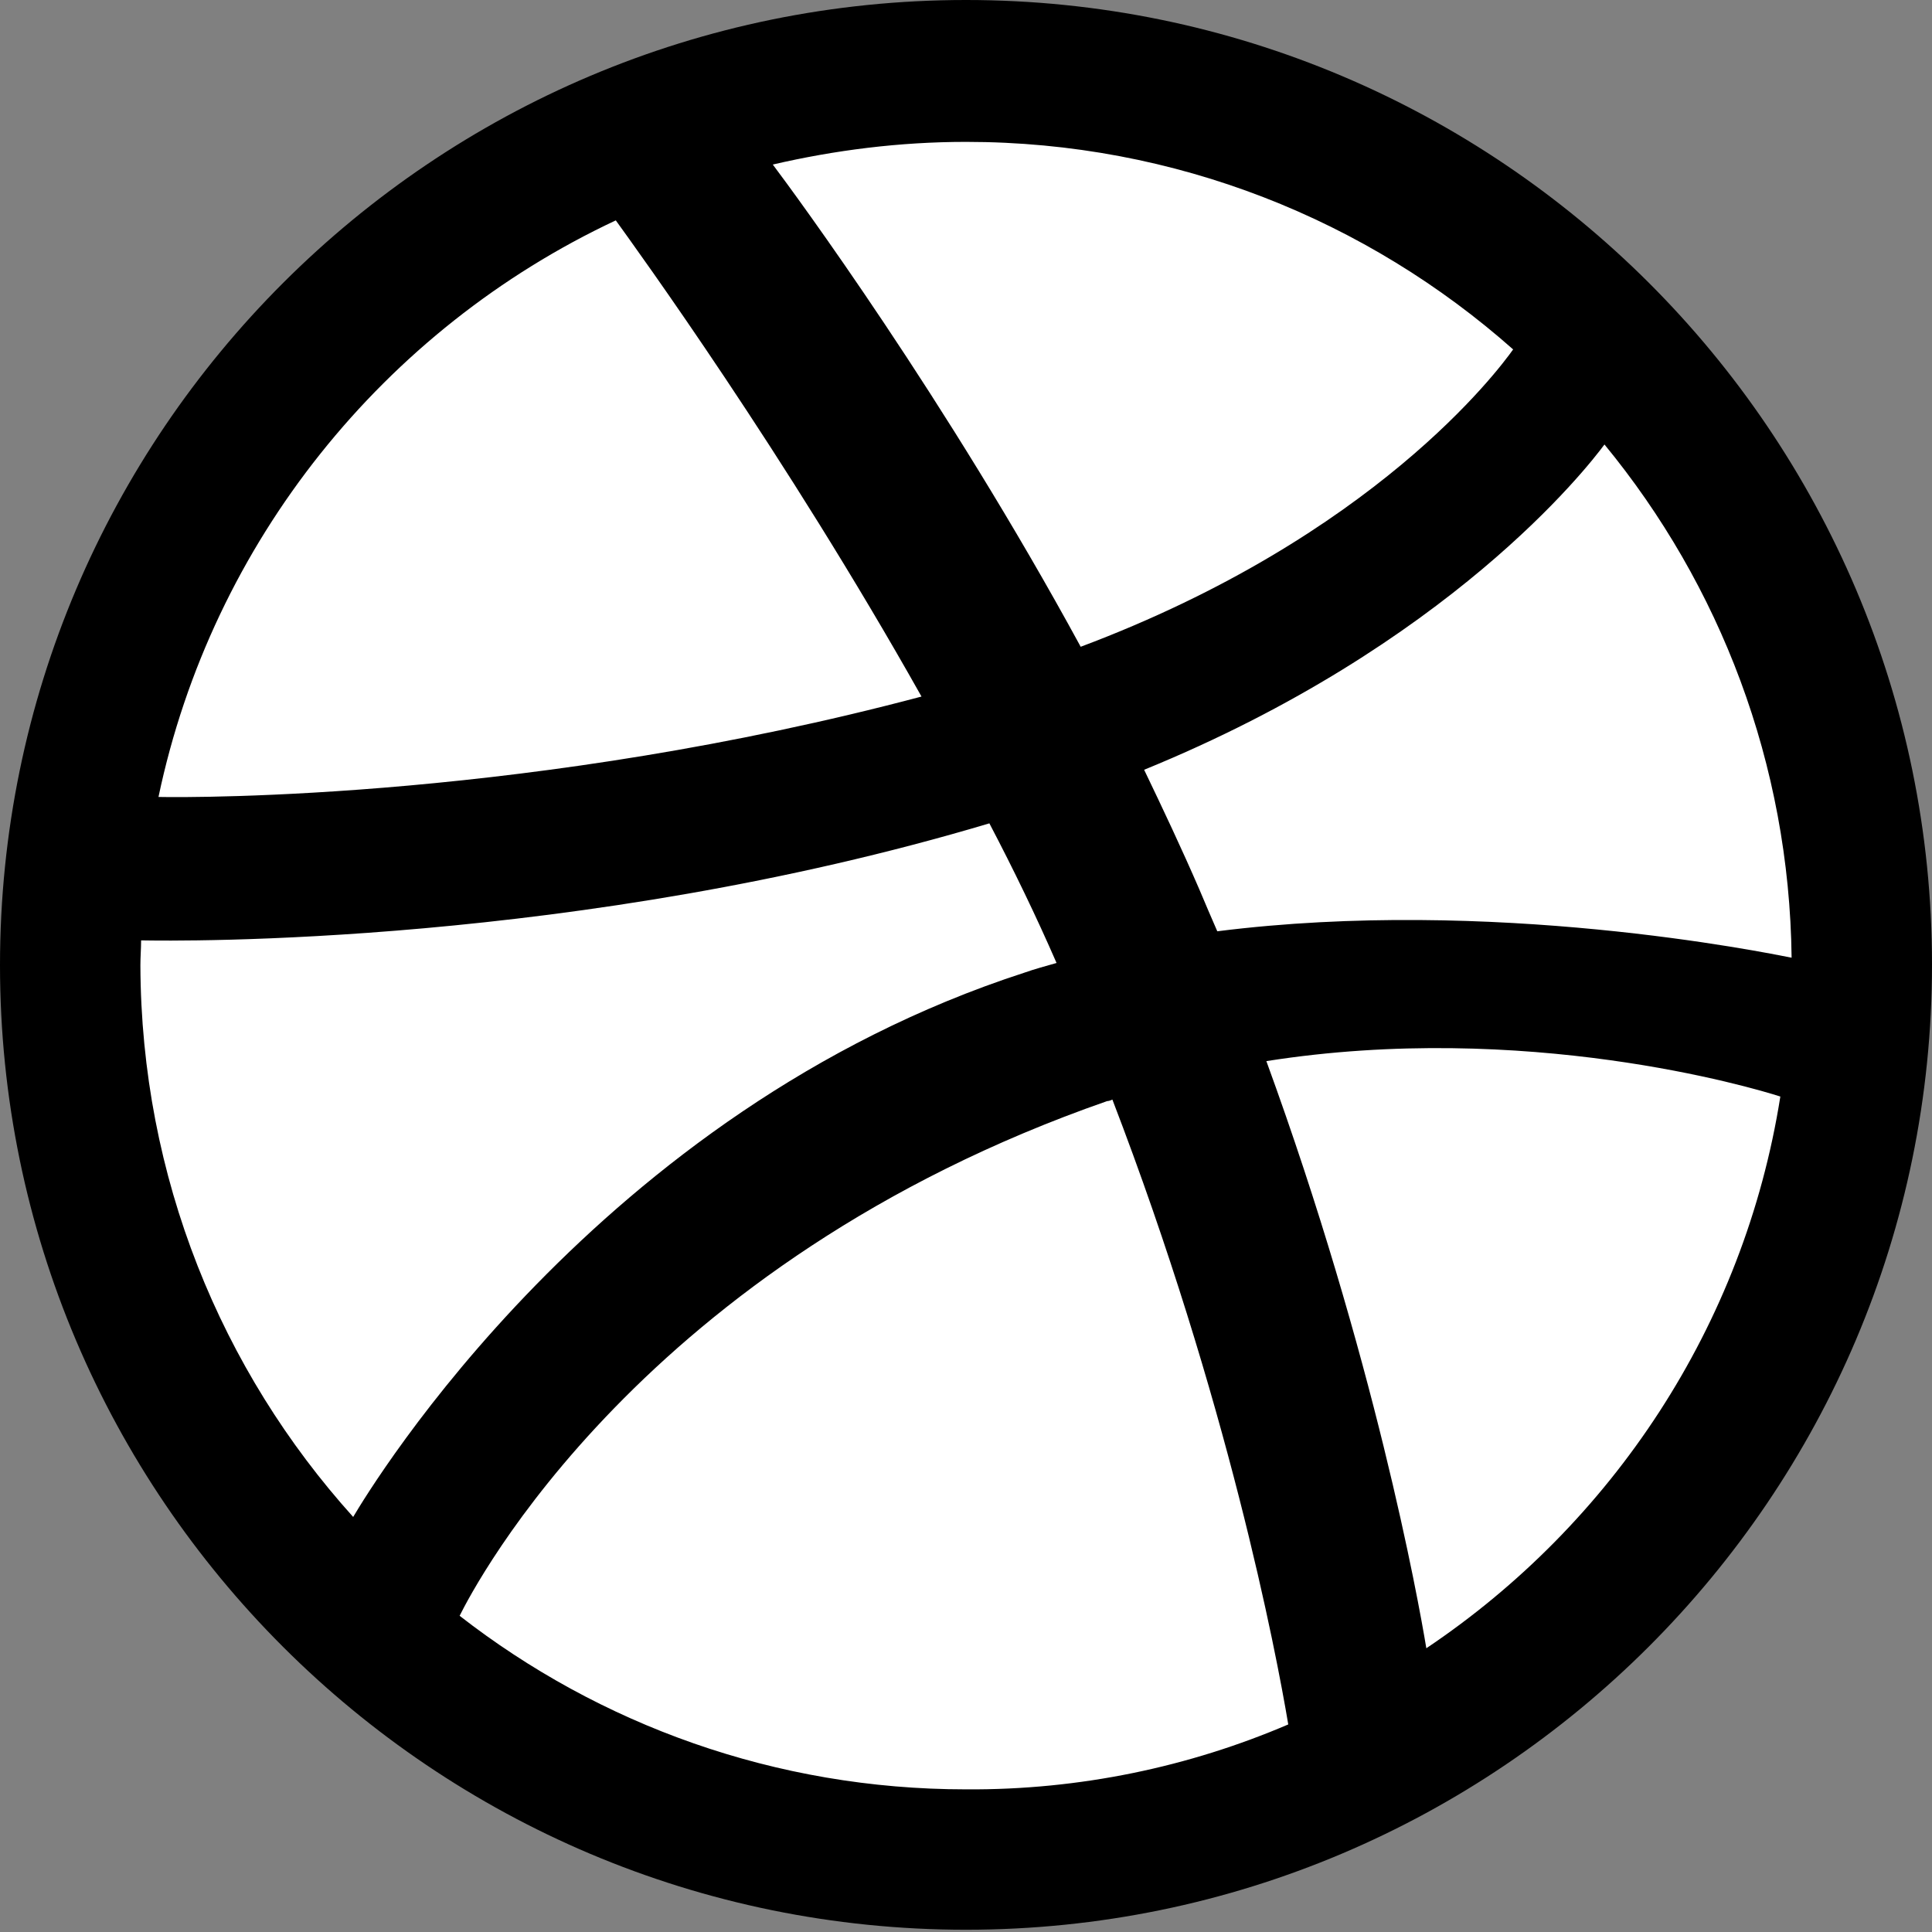 <svg width="30" height="30" viewBox="0 0 30 30" fill="none" xmlns="http://www.w3.org/2000/svg">
<rect x="0" y="0" width="30" height="30" fill="#808080" stroke="none"/>
<path d="M15 0.996C22.734 0.996 28.992 7.254 28.992 14.977C28.992 22.699 22.734 28.969 15 28.969C7.266 28.969 1.008 22.711 1.008 14.988C1.008 7.266 7.266 0.996 15 0.996Z" fill="white"/>
<path d="M15 29.965C6.727 29.965 0 23.25 0 14.988C0 6.715 6.727 0 15 0C23.273 0 30 6.715 30 14.977C30 23.238 23.273 29.965 15 29.965ZM27.645 17.027C27.211 16.887 23.684 15.844 19.664 16.477C21.34 21.07 22.02 24.82 22.148 25.594C25.031 23.66 27.082 20.59 27.645 17.027ZM20.004 26.777C19.816 25.652 19.066 21.738 17.273 17.074C17.25 17.086 17.215 17.098 17.191 17.098C9.961 19.617 7.371 24.621 7.137 25.09C9.305 26.777 12.035 27.785 15 27.785C16.77 27.797 18.469 27.434 20.004 26.777ZM5.484 23.555C5.777 23.062 9.293 17.25 15.902 15.105C16.066 15.047 16.242 15 16.406 14.953C16.09 14.227 15.738 13.5 15.363 12.785C8.965 14.695 2.754 14.613 2.191 14.602C2.191 14.73 2.18 14.859 2.18 14.988C2.191 18.281 3.434 21.281 5.484 23.555ZM2.461 12.375C3.035 12.387 8.309 12.41 14.309 10.816C12.188 7.043 9.891 3.879 9.562 3.422C5.965 5.109 3.293 8.414 2.461 12.375ZM12 2.555C12.352 3.023 14.684 6.188 16.781 10.043C21.34 8.332 23.262 5.754 23.496 5.426C21.234 3.422 18.258 2.203 15 2.203C13.969 2.203 12.961 2.332 12 2.555ZM24.914 6.902C24.645 7.266 22.5 10.02 17.766 11.953C18.059 12.562 18.352 13.184 18.621 13.805C18.715 14.027 18.809 14.25 18.902 14.461C23.168 13.922 27.398 14.789 27.82 14.871C27.785 11.859 26.707 9.082 24.914 6.902Z" fill="black"/>
</svg>
